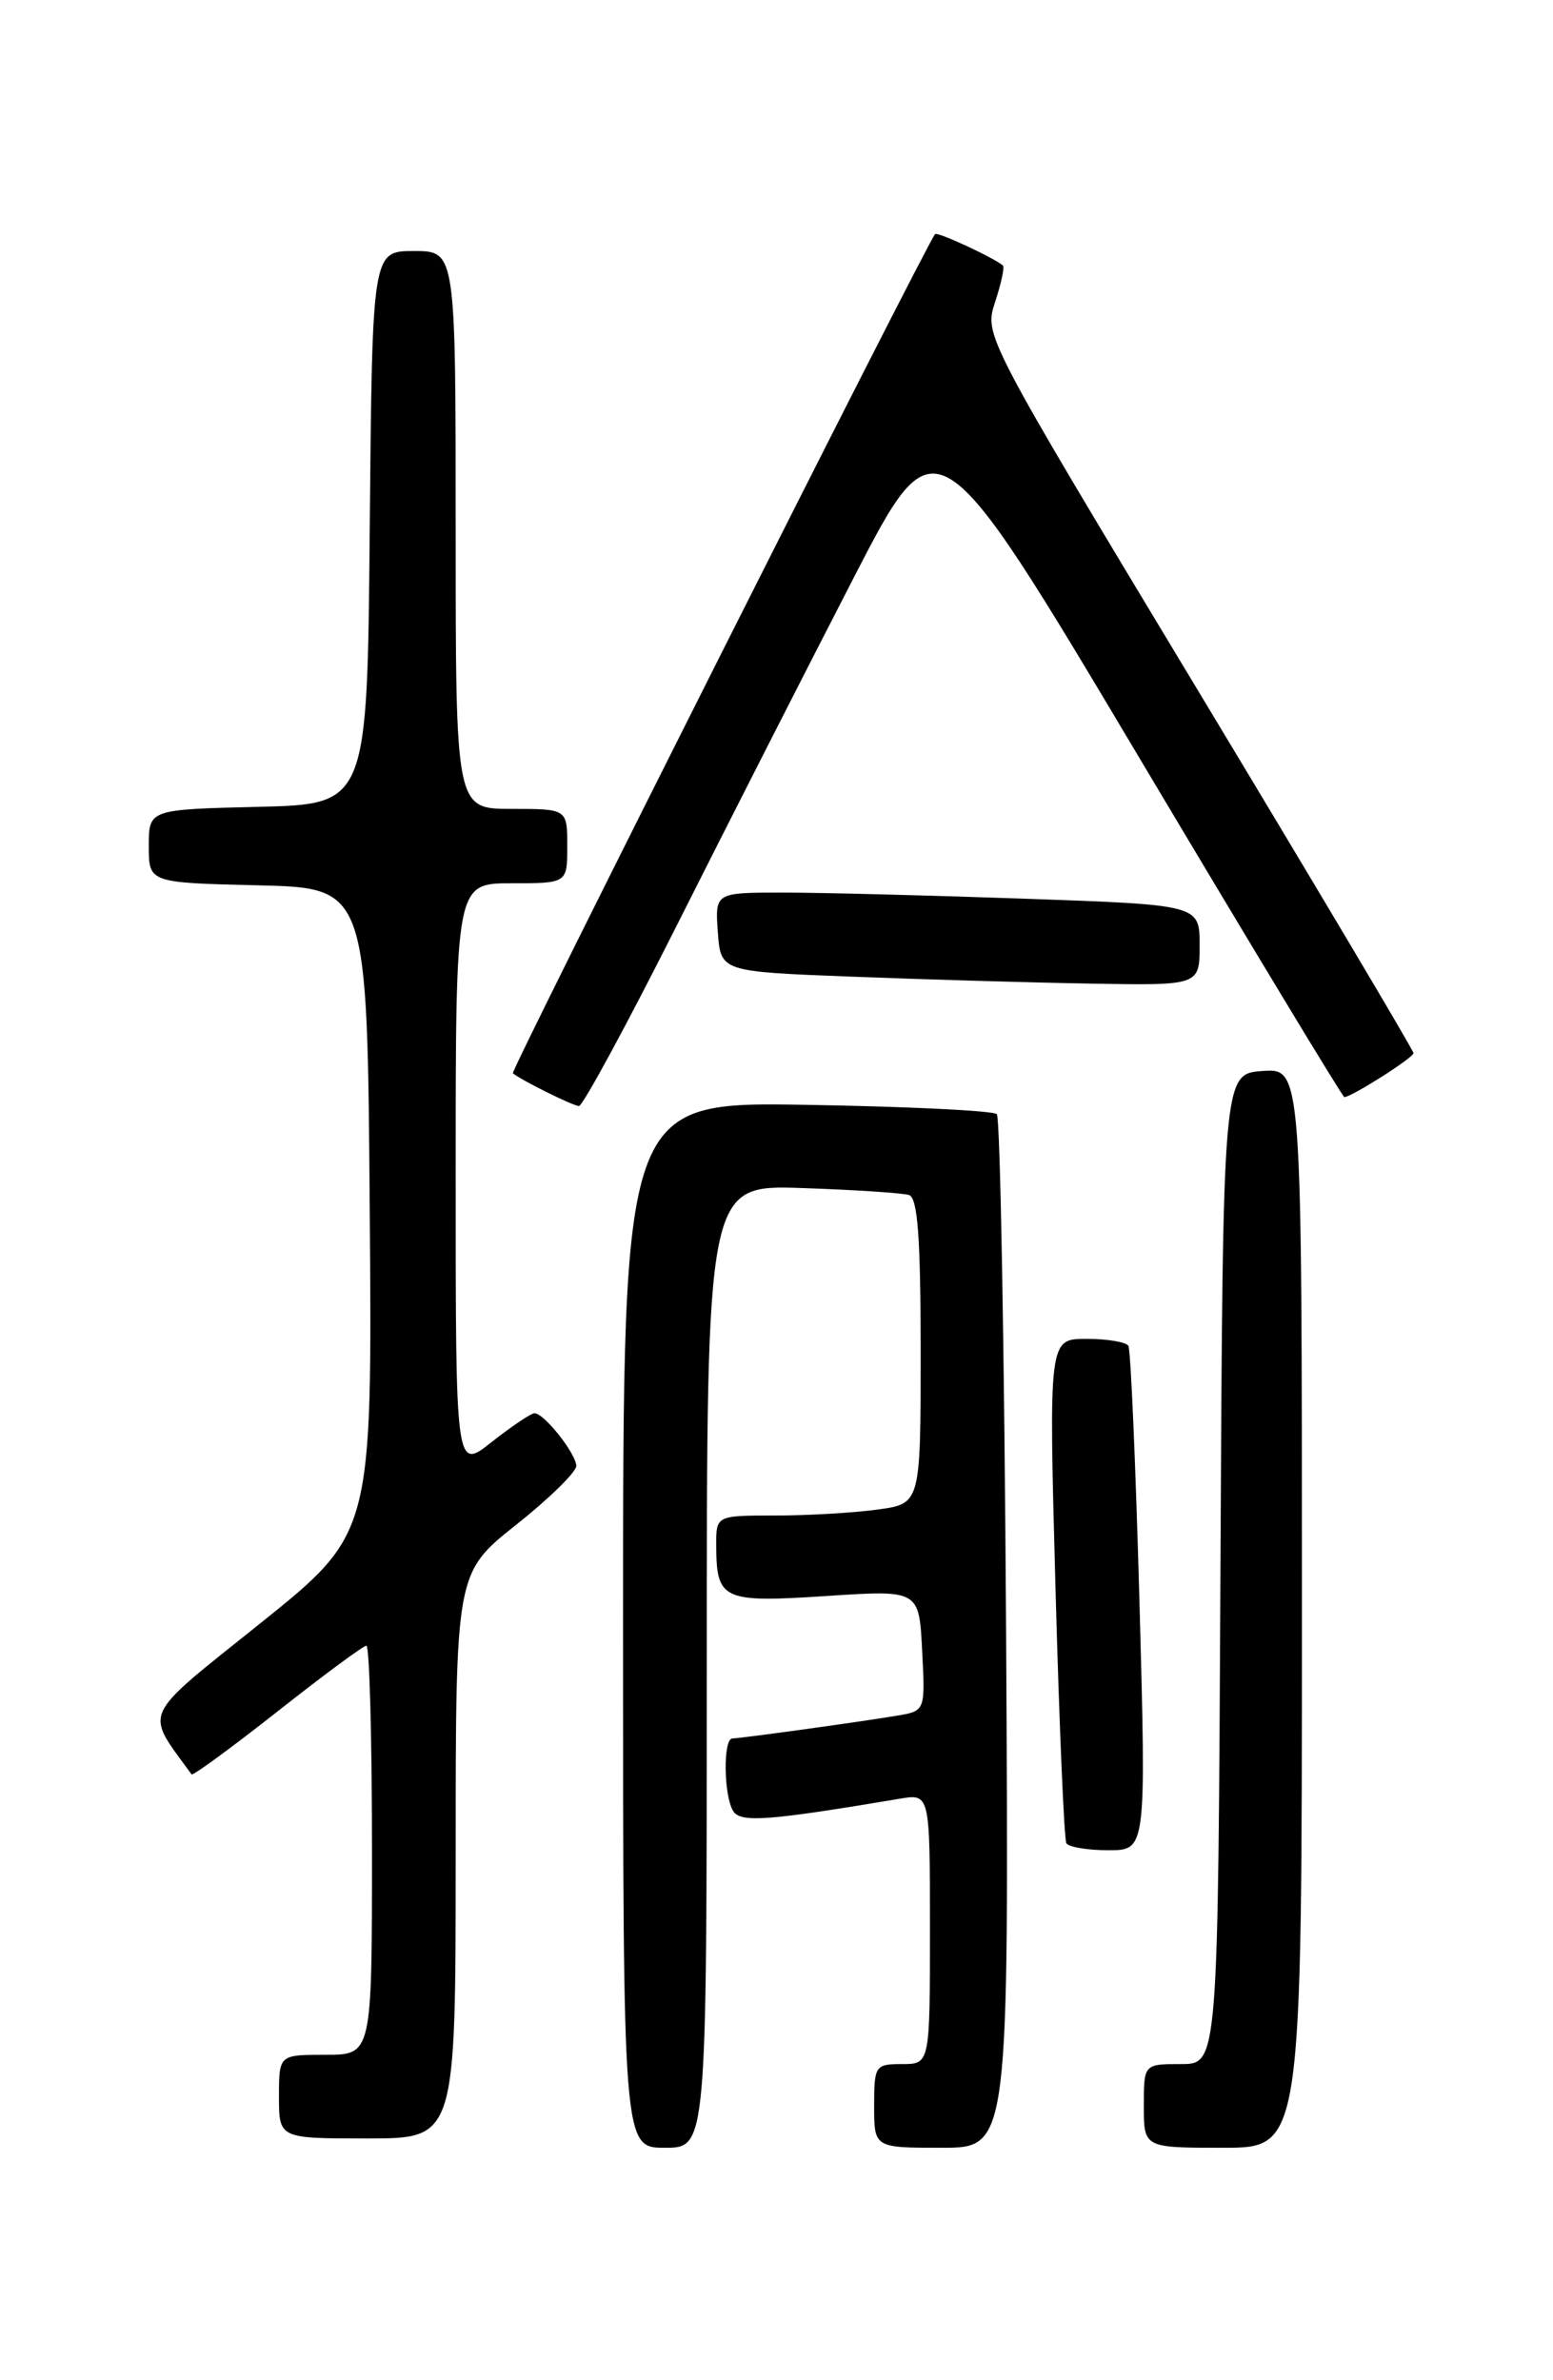 <?xml version="1.0" encoding="UTF-8" standalone="no"?>
<!DOCTYPE svg PUBLIC "-//W3C//DTD SVG 1.1//EN" "http://www.w3.org/Graphics/SVG/1.1/DTD/svg11.dtd" >
<svg xmlns="http://www.w3.org/2000/svg" xmlns:xlink="http://www.w3.org/1999/xlink" version="1.1" viewBox="0 0 167 256">
 <g >
 <path fill="currentColor"
d=" M 76.00 179.21 C 76.00 127.43 76.00 127.43 86.25 127.78 C 91.89 127.97 97.06 128.31 97.75 128.53 C 98.68 128.83 99.00 133.10 99.00 145.33 C 99.00 161.73 99.00 161.73 94.36 162.36 C 91.81 162.71 86.86 163.00 83.36 163.00 C 77.00 163.00 77.00 163.00 77.02 166.25 C 77.04 172.08 77.70 172.39 88.82 171.66 C 98.83 171.00 98.83 171.00 99.16 177.50 C 99.50 184.01 99.50 184.01 96.50 184.52 C 92.86 185.14 79.79 186.95 78.75 186.98 C 77.74 187.01 77.82 193.17 78.85 194.80 C 79.66 196.06 82.58 195.84 96.75 193.46 C 100.00 192.91 100.00 192.91 100.00 207.45 C 100.00 222.00 100.00 222.00 97.00 222.00 C 94.11 222.00 94.00 222.17 94.00 226.50 C 94.00 231.00 94.00 231.00 101.25 231.00 C 108.50 231.00 108.50 231.00 108.19 175.75 C 108.01 145.36 107.56 120.20 107.19 119.83 C 106.81 119.46 97.61 119.01 86.75 118.83 C 67.00 118.50 67.00 118.50 67.00 174.75 C 67.00 231.00 67.00 231.00 71.50 231.00 C 76.00 231.00 76.00 231.00 76.00 179.21 Z  M 140.00 172.94 C 140.00 114.89 140.00 114.89 135.75 115.19 C 131.50 115.50 131.50 115.50 131.24 168.75 C 130.98 222.00 130.98 222.00 126.99 222.00 C 123.00 222.00 123.00 222.00 123.00 226.50 C 123.00 231.00 123.00 231.00 131.50 231.00 C 140.00 231.00 140.00 231.00 140.00 172.94 Z  M 49.00 199.59 C 49.00 169.17 49.00 169.17 55.50 164.00 C 59.08 161.16 61.99 158.30 61.97 157.66 C 61.93 156.32 58.51 152.00 57.48 152.00 C 57.10 152.00 55.04 153.39 52.89 155.08 C 49.00 158.17 49.00 158.17 49.00 126.58 C 49.00 95.00 49.00 95.00 55.00 95.00 C 61.00 95.00 61.00 95.00 61.00 91.00 C 61.00 87.00 61.00 87.00 55.00 87.00 C 49.00 87.00 49.00 87.00 49.00 57.00 C 49.00 27.00 49.00 27.00 44.51 27.00 C 40.03 27.00 40.03 27.00 39.76 56.75 C 39.50 86.50 39.50 86.50 27.75 86.78 C 16.00 87.06 16.00 87.06 16.00 91.00 C 16.00 94.94 16.00 94.94 27.75 95.22 C 39.50 95.50 39.50 95.50 39.76 130.21 C 40.03 164.93 40.03 164.93 28.02 174.57 C 14.98 185.03 15.53 183.84 20.60 190.84 C 20.73 191.02 24.88 187.98 29.82 184.09 C 34.76 180.19 39.07 177.00 39.40 177.00 C 39.73 177.00 40.00 186.90 40.00 199.00 C 40.00 221.00 40.00 221.00 35.00 221.00 C 30.00 221.00 30.00 221.00 30.00 225.50 C 30.00 230.00 30.00 230.00 39.50 230.00 C 49.00 230.00 49.00 230.00 49.00 199.59 Z  M 122.53 172.25 C 122.12 157.54 121.59 145.16 121.34 144.75 C 121.09 144.34 119.06 144.00 116.83 144.00 C 112.77 144.00 112.77 144.00 113.50 170.75 C 113.90 185.46 114.43 197.84 114.67 198.25 C 114.92 198.66 116.95 199.00 119.19 199.00 C 123.26 199.00 123.26 199.00 122.53 172.25 Z  M 72.92 99.25 C 78.38 88.39 86.87 71.71 91.78 62.18 C 100.70 44.86 100.70 44.86 122.47 81.43 C 134.44 101.54 144.38 118.00 144.56 118.00 C 145.32 118.00 152.00 113.76 152.00 113.27 C 152.00 112.98 141.61 95.49 128.91 74.41 C 105.82 36.08 105.82 36.08 107.01 32.48 C 107.66 30.49 108.04 28.73 107.85 28.56 C 106.90 27.73 100.78 24.89 100.55 25.18 C 99.51 26.46 54.87 115.19 55.15 115.43 C 55.97 116.14 61.56 118.92 62.25 118.96 C 62.66 118.98 67.46 110.11 72.92 99.25 Z  M 129.00 101.66 C 129.00 97.32 129.00 97.32 110.25 96.66 C 99.94 96.30 88.21 96.00 84.19 96.00 C 76.89 96.00 76.89 96.00 77.19 100.25 C 77.50 104.50 77.50 104.50 91.50 105.04 C 99.20 105.34 110.79 105.68 117.25 105.79 C 129.00 106.00 129.00 106.00 129.00 101.66 Z "/>
</g>
</svg>